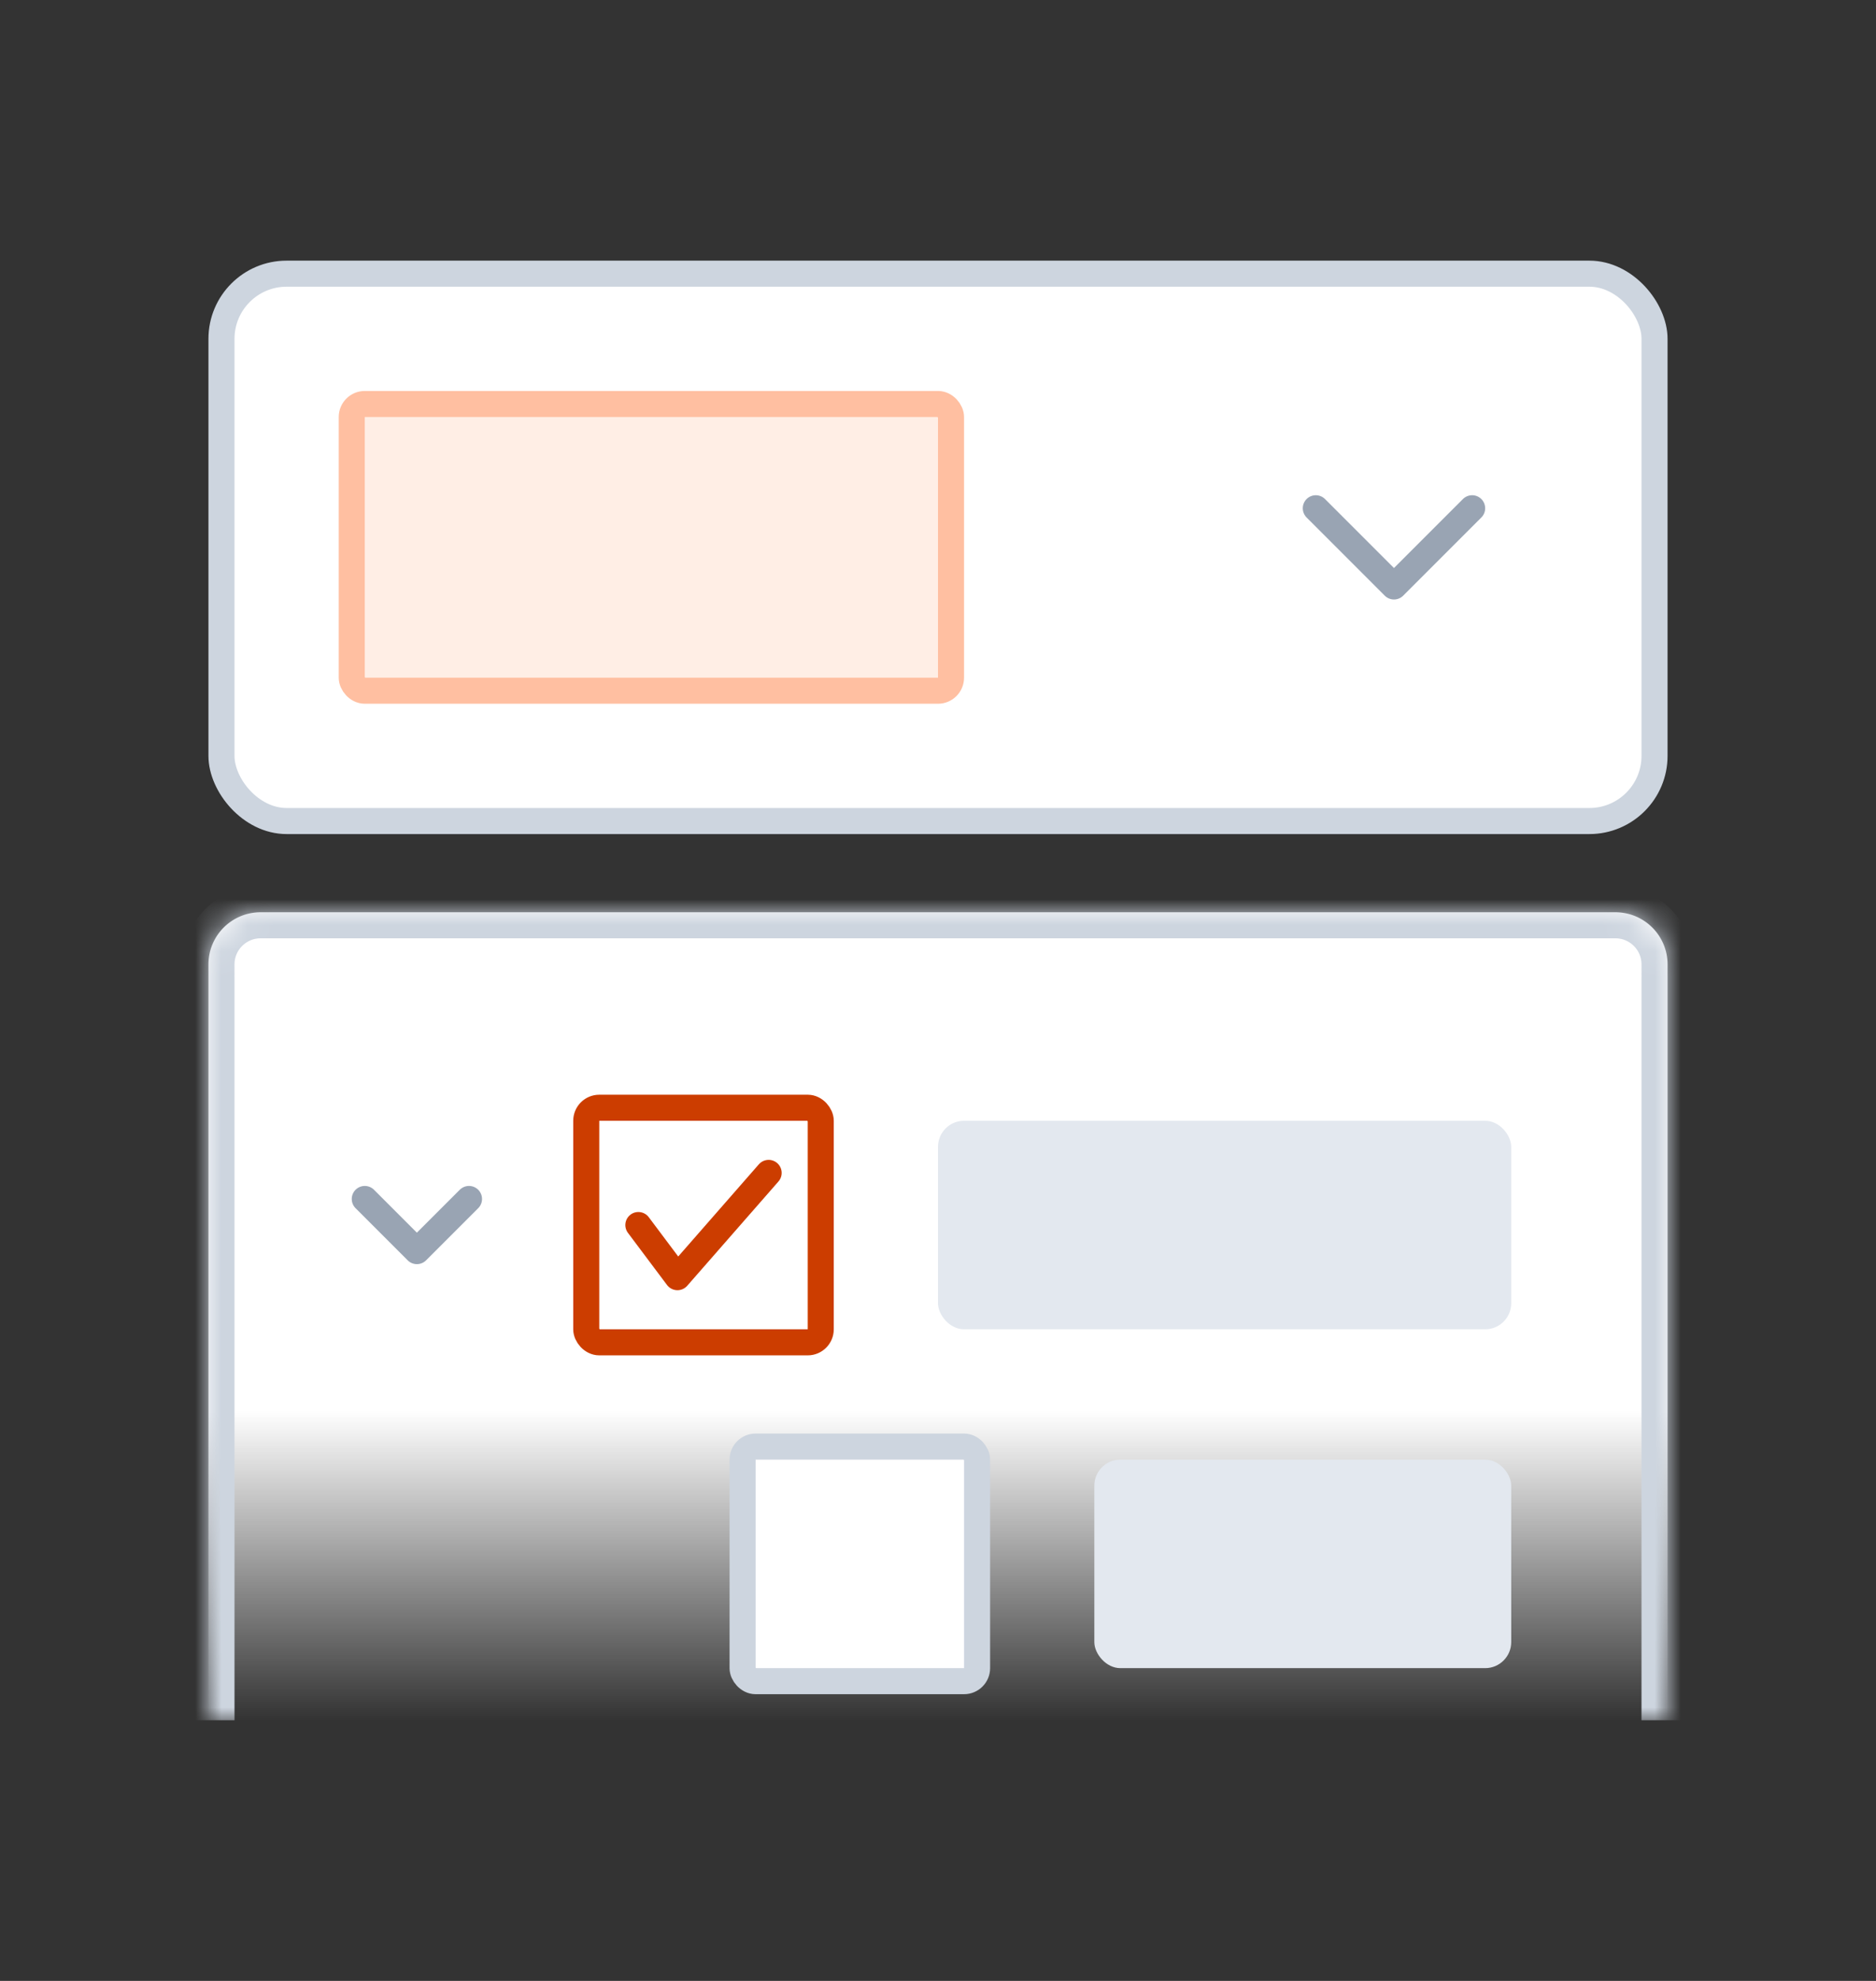 <svg xmlns="http://www.w3.org/2000/svg" width="72" height="76" fill="none"><rect width="100%" height="100%" fill="#333333" stroke="none"/><rect width="55" height="21" x="8.5" y="10.5" fill="#fff" rx="2.5"/><rect width="55" height="21" x="8.5" y="10.5" stroke="#CDD5DF" rx="2.5"/><rect width="23" height="11" x="13.5" y="15.5" fill="#FFEEE5" rx=".5"/><rect width="23" height="11" x="13.5" y="15.5" stroke="#FFBFA1" rx=".5"/><path stroke="#99A4B3" stroke-linecap="round" stroke-linejoin="round" d="m56.5 19.5-3 3-3-3"/><mask id="b" fill="#fff"><path d="M8 37a2 2 0 0 1 2-2h52a2 2 0 0 1 2 2v29H8V37Z"/></mask><path fill="url(#a)" d="M8 37a2 2 0 0 1 2-2h52a2 2 0 0 1 2 2v29H8V37Z"/><path fill="#CDD5DF" d="M7 37a3 3 0 0 1 3-3h52a3 3 0 0 1 3 3h-2a1 1 0 0 0-1-1H10a1 1 0 0 0-1 1H7Zm57 29H8h56ZM7 66V37a3 3 0 0 1 3-3v2a1 1 0 0 0-1 1v29H7Zm55-32a3 3 0 0 1 3 3v29h-2V37a1 1 0 0 0-1-1v-2Z" mask="url(#b)"/><path stroke="#99A4B3" stroke-linecap="round" stroke-linejoin="round" d="m18 46-2 2-2-2"/><rect width="9" height="9" x="22.5" y="42.5" fill="#fff" rx=".5"/><rect width="9" height="9" x="22.5" y="42.5" stroke="#CC3D00" rx=".5"/><path stroke="#CC3D00" stroke-linecap="round" stroke-linejoin="round" d="m24.5 47 1.5 2 3.5-4"/><rect width="22" height="8" x="36" y="43" fill="#E3E8EF" rx="1"/><rect width="9" height="9" x="28.5" y="55.5" fill="#fff" stroke="#CDD5DF" rx=".5"/><rect width="16" height="8" x="42" y="56" fill="#E3E8EF" rx="1"/><defs><linearGradient id="a" x1="36" x2="36" y1="35" y2="66" gradientUnits="userSpaceOnUse"><stop offset=".617" stop-color="#fff"/><stop offset="1" stop-color="#fff" stop-opacity="0"/></linearGradient></defs></svg>